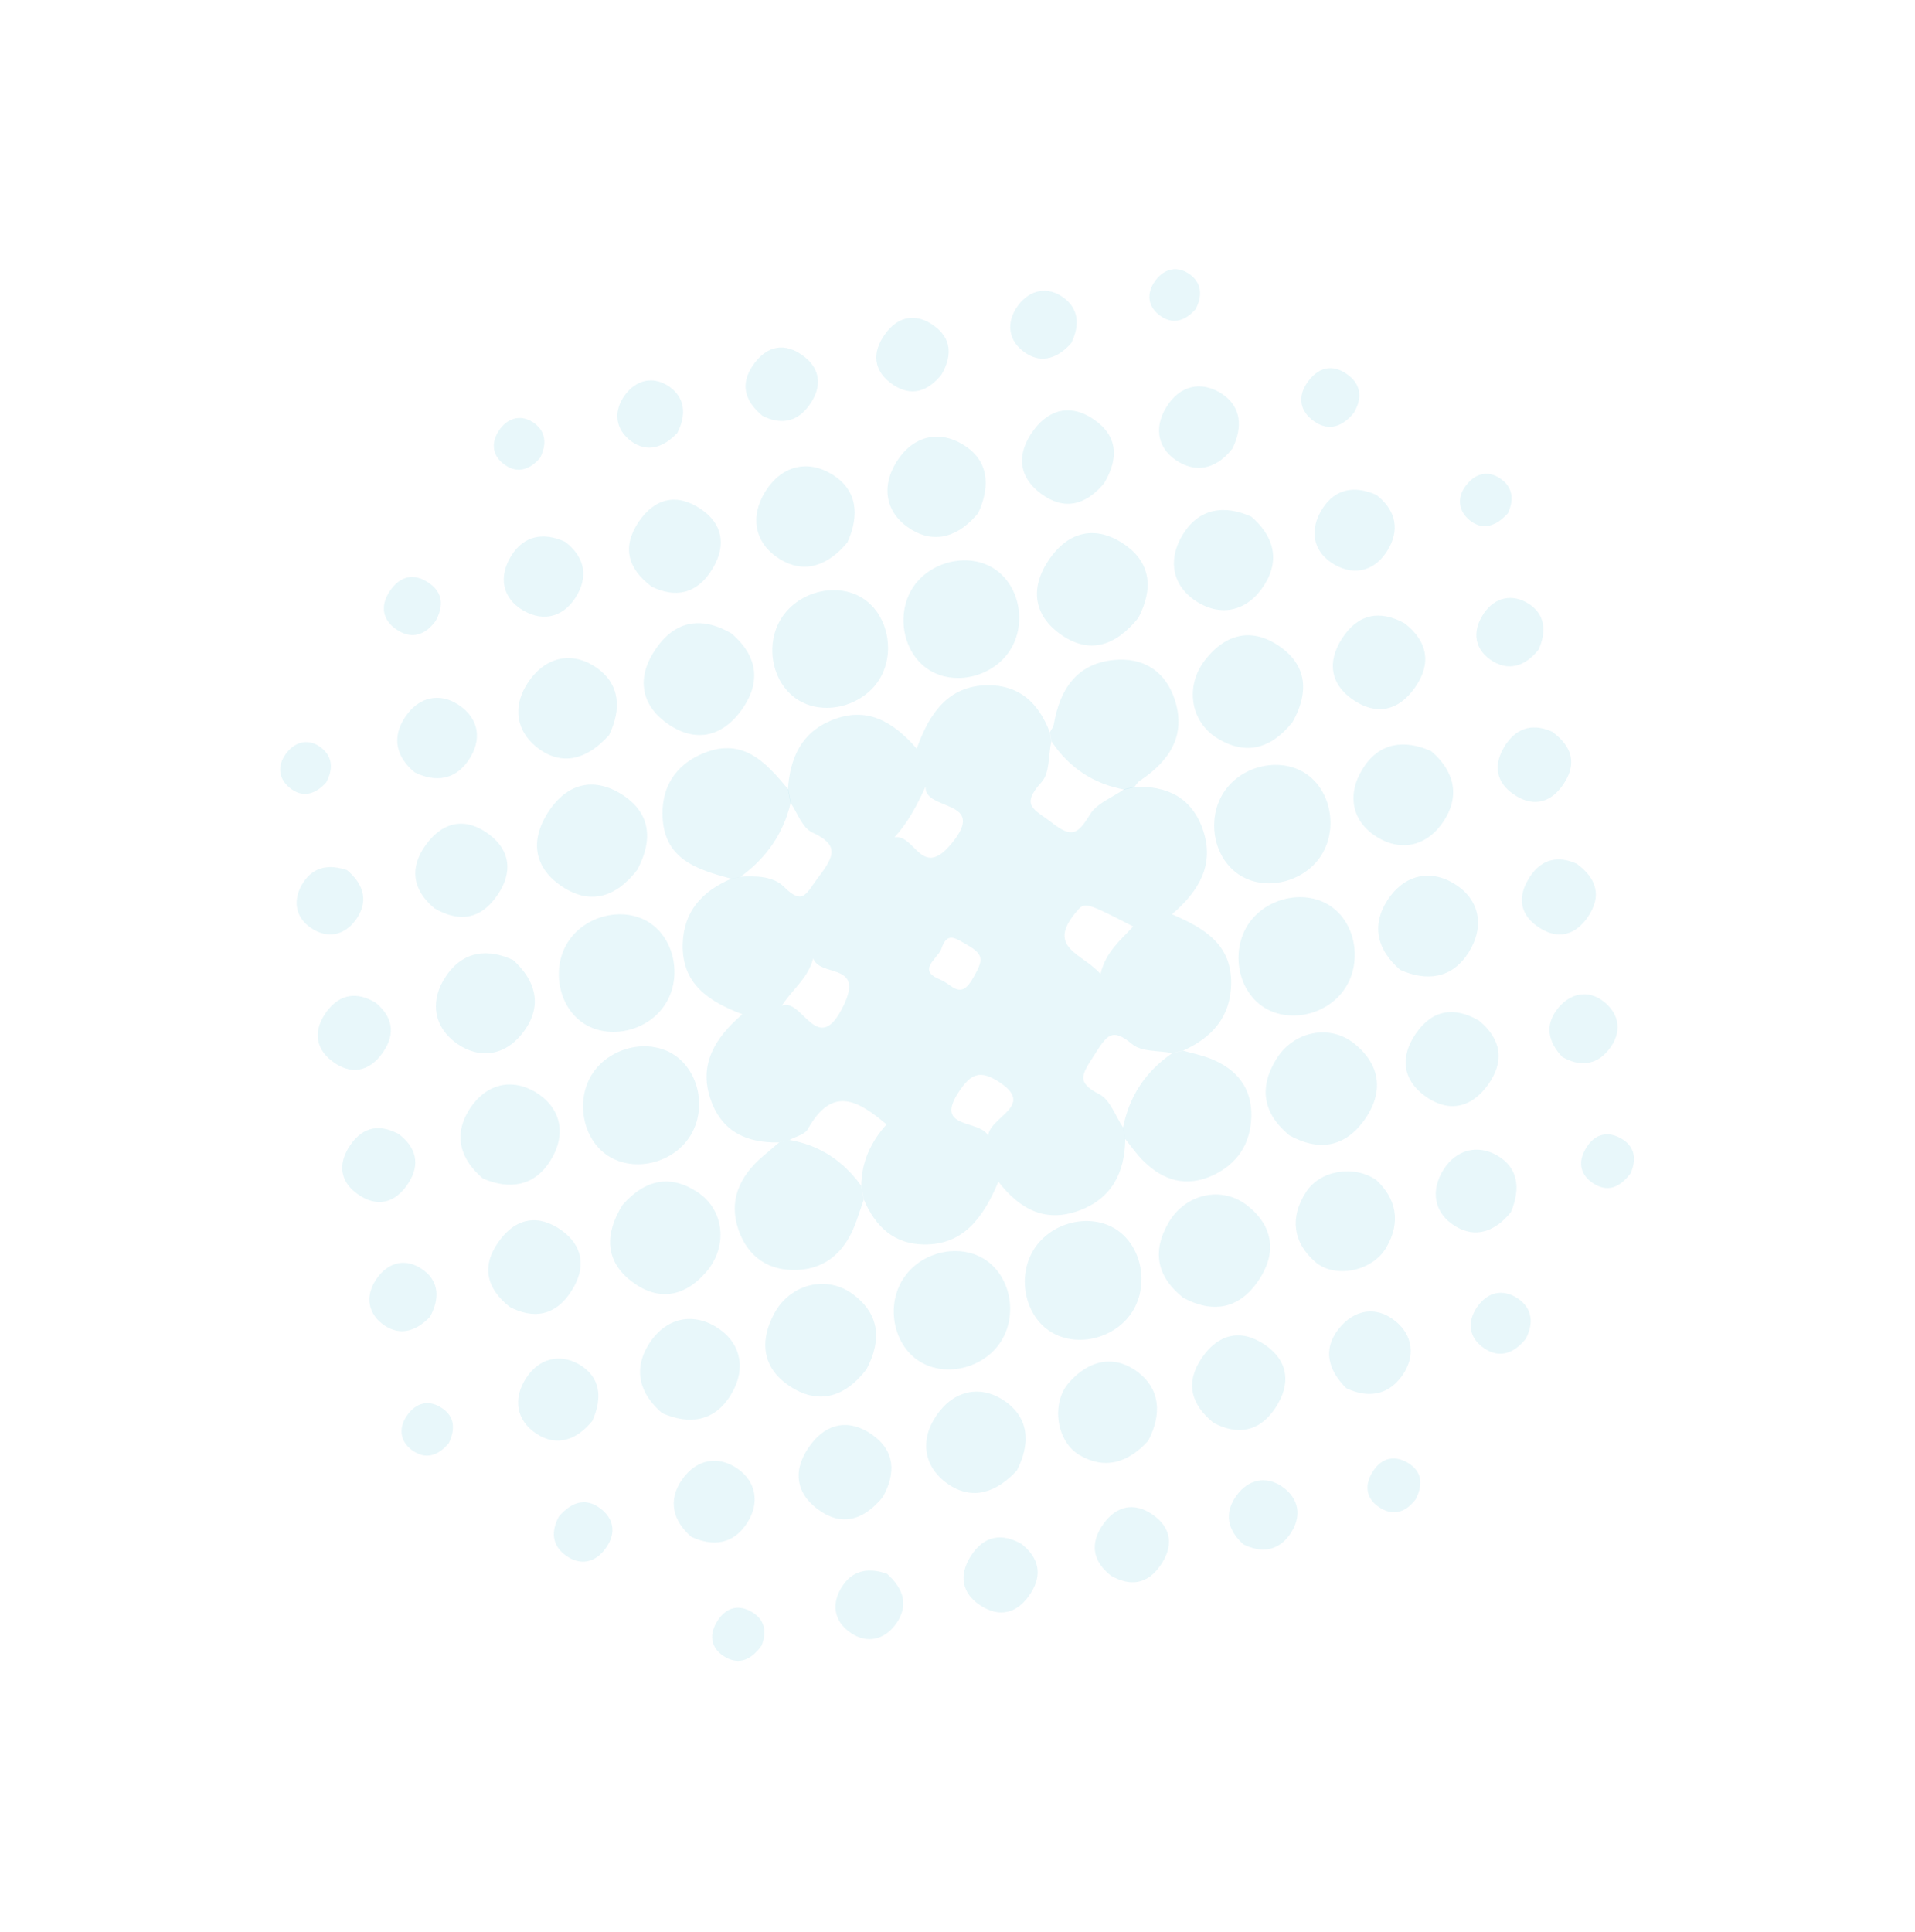 <svg width="801" height="808" viewBox="0 0 801 808" fill="none" xmlns="http://www.w3.org/2000/svg">
<path d="M325.91 477.797C312.048 478.178 301.466 473.06 297.01 459.17C292.579 445.417 298.518 434.487 310.521 424.203C296.347 418.872 285.312 411.48 285.56 395.244C285.777 381.322 293.623 372.727 305.894 367.527C307.177 367.235 308.433 366.985 309.716 366.694C316.293 366.3 323.535 366.464 327.945 370.927C336.021 379.062 337.27 373.421 342.328 366.879C349.278 357.813 350.875 353.3 339.648 348.115C335.567 346.203 333.538 339.958 330.606 335.692C330.268 333.853 329.929 332.014 329.563 330.217C330.401 317.182 335.072 306.435 347.935 301.207C362.207 295.41 373.102 301.273 383.444 313.117C388.794 298.028 396.782 286.953 412.689 286.604C426.293 286.352 434.457 294.007 439.058 306.196C439.296 307.49 439.494 308.758 439.732 310.052C438.482 315.871 439.093 323.396 435.662 327.121C426.435 337.2 432.908 338.533 439.982 344.093C448.496 350.781 450.934 348.737 455.974 340.567C458.811 335.913 465.307 333.55 470.161 330.106C471.512 329.799 472.89 329.45 474.241 329.144C488.255 328.444 498.754 333.687 503.293 347.452C507.792 361.19 502.148 372.194 490.199 382.395C503.641 388.141 515.209 394.986 514.958 411.4C514.742 425.322 506.975 433.97 494.89 439.412C493.336 439.765 491.81 440.076 490.297 440.455C484.603 439.336 477.443 440.004 473.529 436.707C465.076 429.579 462.968 433.038 457.753 441.213C452.703 449.137 449.788 452.602 459.792 457.639C464.366 459.935 466.548 466.819 469.782 471.584C470.07 473.151 470.359 474.717 470.687 476.31C470.523 490.327 465.081 501.285 451.372 506.315C437.758 511.289 427.051 506.447 417.59 494.226C411.437 508.965 403.171 520.635 386.61 520.494C373.887 520.369 366.124 512.978 361.348 501.751C360.985 499.775 360.661 497.827 360.27 495.893C360.351 486.011 364.277 477.526 370.826 470.29C359.044 460.371 348.186 453.754 337.875 472.276C336.633 474.51 332.878 475.327 330.259 476.773C328.746 477.153 327.328 477.475 325.91 477.797ZM413.845 477.514C409.571 468.053 434.543 463.623 418.262 452.773C409.962 447.243 406.047 448.913 400.82 457.019C389.803 473.998 414.108 467.094 413.845 477.514ZM327.026 420.596C335.757 417.193 342.07 443.08 352.923 420.426C361.531 402.398 342.901 408.794 340.141 400.87C337.885 409.259 331.688 413.434 327.026 420.596ZM473.971 387.5C453.258 376.842 453.683 377.242 450.042 381.546C437.463 396.538 452.864 398.788 460.315 407.349C462.57 398.002 468.762 393.225 473.971 387.5ZM387.146 329.023C383.387 337.079 379.915 343.829 374.159 350.21C382.756 348.754 385.362 368.067 397.943 352.897C413.483 334.11 386.52 339.384 387.146 329.023ZM393.567 397.356C391.055 401.865 383.862 405.982 393.465 409.797C398.326 411.744 401.762 418.557 407.146 408.818C410.818 402.201 412.12 399.528 404.891 395.422C399.466 392.326 396.1 389.329 393.567 397.356Z" fill="#15ACCA" fill-opacity="0.1"/>
<path d="M439.815 310.109C439.576 308.815 439.378 307.547 439.14 306.253C439.68 305.172 440.543 304.125 440.76 303.011C443.288 288.457 450.168 277.669 465.702 276.056C478.337 274.747 487.614 280.801 491.461 292.913C496.201 307.767 489.013 318.412 476.756 326.554C475.818 327.193 475.156 328.372 474.376 329.295C473.025 329.601 471.647 329.95 470.296 330.257C457.254 327.826 447.139 321.041 439.815 310.109Z" fill="#15ACCA" fill-opacity="0.1"/>
<path d="M470.659 476.355C470.371 474.788 470.083 473.221 469.754 471.628C472.318 458.415 479.218 448.119 490.269 440.499C491.823 440.146 493.349 439.835 494.862 439.456C498.792 440.55 502.808 441.341 506.571 442.863C517.217 447.186 523.737 454.895 523.395 467.178C523.067 478.394 517.54 486.781 507.403 491.532C496.29 496.717 486.567 493.781 478.396 485.703C475.498 482.955 473.215 479.535 470.659 476.355Z" fill="#15ACCA" fill-opacity="0.1"/>
<path d="M360.215 495.914C360.579 497.889 360.902 499.838 361.293 501.772C360.339 504.614 359.357 507.498 358.362 510.315C354.185 522.405 346.506 530.571 333.49 531.15C321.552 531.662 312.907 525.785 308.927 514.483C304.624 502.191 309.327 492.004 319.015 483.665C321.291 481.693 323.646 479.774 325.922 477.803C327.34 477.481 328.786 477.117 330.204 476.795C342.914 478.946 352.761 485.615 360.215 495.914Z" fill="#15ACCA" fill-opacity="0.1"/>
<path d="M309.753 366.717C308.47 367.009 307.214 367.259 305.931 367.55C291.427 363.678 277.158 359.361 277.11 340.177C277.06 329.012 282.522 320.462 292.727 315.696C310.168 307.618 320.159 318.512 329.695 330.183C330.034 332.023 330.372 333.862 330.738 335.659C327.692 348.734 320.457 358.928 309.753 366.717Z" fill="#15ACCA" fill-opacity="0.1"/>
<path d="M473.669 548.543C466.347 560.176 449.597 563.981 438.724 556.516C428.412 549.421 425.463 533.592 432.468 522.527C439.818 510.852 456.5 507.063 467.413 514.554C477.657 521.665 480.606 537.493 473.669 548.543Z" fill="#15ACCA" fill-opacity="0.1"/>
<path d="M244.257 428.115C233.284 421.063 230.322 404.209 238.135 393.138C245.578 382.541 261.137 379.149 271.589 385.858C282.562 392.91 285.524 409.765 277.711 420.835C270.308 431.458 254.709 434.824 244.257 428.115Z" fill="#15ACCA" fill-opacity="0.1"/>
<path d="M288.858 474.868C281.818 486.508 265.187 490.57 254.216 483.34C243.846 476.506 240.707 460.791 247.39 449.694C254.429 438.053 271.061 433.991 282.031 441.221C292.441 448.082 295.608 463.755 288.858 474.868Z" fill="#15ACCA" fill-opacity="0.1"/>
<path d="M527.306 420.375C516.723 412.383 514.882 395.309 523.455 384.74C531.741 374.519 547.556 372.133 557.405 379.582C567.988 387.574 569.802 404.69 561.256 415.218C553.01 425.465 537.195 427.85 527.306 420.375Z" fill="#15ACCA" fill-opacity="0.1"/>
<path d="M360.422 249.944C370.947 256.282 374.681 271.79 368.372 283.194C361.855 294.999 345.376 299.7 334.103 292.929C322.95 286.238 319.556 269.517 327.104 258.151C334.266 247.37 349.777 243.527 360.422 249.944Z" fill="#15ACCA" fill-opacity="0.1"/>
<path d="M552.399 358.148C544.796 369.597 528.011 373.019 517.439 365.273C507.319 357.886 504.76 342.075 511.978 331.21C519.58 319.761 536.365 316.339 546.938 324.085C557.058 331.472 559.589 347.325 552.399 358.148Z" fill="#15ACCA" fill-opacity="0.1"/>
<path d="M416.062 238.014C426.965 245.259 429.684 262.133 421.711 273.099C414.081 283.631 398.444 286.793 388.169 279.902C377.266 272.657 374.547 255.782 382.48 244.79C390.123 234.326 405.787 231.123 416.062 238.014Z" fill="#15ACCA" fill-opacity="0.1"/>
<path d="M418.641 561.115C411.238 572.696 394.531 576.349 383.754 568.827C373.496 561.648 370.695 545.857 377.752 534.887C385.155 523.306 401.822 519.626 412.612 527.216C422.87 534.395 425.658 550.119 418.641 561.115Z" fill="#15ACCA" fill-opacity="0.1"/>
<path d="M260.341 504.015C269.847 493.162 280.541 491.052 291.989 498.777C302.917 506.158 304.53 521.226 295.538 531.82C286.109 542.903 274.915 544.204 264.054 535.849C252.981 527.294 252.906 515.993 260.341 504.015Z" fill="#15ACCA" fill-opacity="0.1"/>
<path d="M494.881 542.768C484.118 534.178 481.529 523.554 488.944 511.084C496.013 499.224 511.032 495.954 521.532 504.071C532.485 512.547 534.404 523.926 526.244 535.786C518.069 547.755 506.952 549.286 494.881 542.768Z" fill="#15ACCA" fill-opacity="0.1"/>
<path d="M266.582 363.765C257.836 375.118 247.19 378.637 235.364 370.962C223.658 363.368 221.362 352.038 229.232 339.748C237.114 327.526 248.368 324.828 260.156 332.298C272.037 339.888 273.353 351.05 266.582 363.765Z" fill="#15ACCA" fill-opacity="0.1"/>
<path d="M362.424 572.725C353.8 583.98 343.072 587.623 331.214 580.347C319.503 573.108 317.016 561.893 323.963 549.174C330.592 537.024 345.563 533.304 356.338 541.004C367.647 549.115 369.155 559.984 362.424 572.725Z" fill="#15ACCA" fill-opacity="0.1"/>
<path d="M539.267 474.821C528.601 465.996 526.243 455.284 533.857 442.946C541.127 431.218 556.223 428.179 566.559 436.546C577.347 445.272 579.023 456.671 570.73 468.383C562.287 480.236 551.148 481.454 539.267 474.821Z" fill="#15ACCA" fill-opacity="0.1"/>
<path d="M306.004 264.955C316.493 273.962 318.754 284.909 310.311 296.762C301.84 308.656 290.381 310.62 279.085 302.577C267.669 294.455 266.211 282.9 274.546 271.037C282.991 259.006 294.101 258.008 306.004 264.955Z" fill="#15ACCA" fill-opacity="0.1"/>
<path d="M476.089 258.481C466.46 270.39 455.644 273.557 444.051 265.617C432.497 257.704 430.553 246.188 438.744 234.109C446.934 222.03 458.358 219.683 469.954 227.445C481.75 235.339 482.35 246.628 476.089 258.481Z" fill="#15ACCA" fill-opacity="0.1"/>
<path d="M540.652 301.986C531.734 313.166 521.191 316.093 509.305 308.858C497.939 301.967 495.504 287.015 504.042 276.063C512.883 264.652 524.062 262.503 535.333 270.41C546.724 278.395 547.622 289.581 540.652 301.986Z" fill="#15ACCA" fill-opacity="0.1"/>
<path d="M202.011 492.923C192.599 484.984 189.477 474.907 196.277 464.066C203.089 453.293 214.061 450.588 224.395 457.04C234.77 463.518 236.989 474.617 230.244 485.374C223.524 496.267 213.015 497.661 202.011 492.923Z" fill="#15ACCA" fill-opacity="0.1"/>
<path d="M276.952 591.028C267.728 583.154 264.566 573.05 271.394 562.168C278.234 551.353 289.312 548.659 299.674 555.069C310.089 561.574 312.32 572.74 305.588 583.566C298.786 594.584 288.249 596.02 276.952 591.028Z" fill="#15ACCA" fill-opacity="0.1"/>
<path d="M575.712 493.573C583.783 501.107 586.249 510.872 579.797 521.882C573.925 531.838 558.168 534.92 549.972 527.663C540.938 519.674 539.355 509.354 546.247 498.634C552.082 489.432 566.388 487.069 575.712 493.573Z" fill="#15ACCA" fill-opacity="0.1"/>
<path d="M254.773 307.442C245.899 317.334 235.783 320.483 225.766 313.463C215.829 306.495 213.961 295.388 221.186 284.947C228.384 274.549 239.402 272.294 249.435 279.205C259.547 286.168 259.887 296.806 254.773 307.442Z" fill="#15ACCA" fill-opacity="0.1"/>
<path d="M523.338 216.062C532.55 223.868 535.671 233.946 528.791 244.734C521.979 255.506 510.968 258.185 500.661 251.691C490.313 245.171 488.135 234.1 494.88 223.342C501.679 212.502 512.148 211.082 523.338 216.062Z" fill="#15ACCA" fill-opacity="0.1"/>
<path d="M409.151 214.607C401.183 224.258 391.238 227.759 380.863 221.281C370.556 214.788 368.322 203.799 375.04 193.084C381.784 182.326 392.728 179.663 403.023 186.088C413.425 192.525 414.48 203.036 409.151 214.607Z" fill="#15ACCA" fill-opacity="0.1"/>
<path d="M425.362 614.981C416.723 624.429 406.525 627.704 396.427 620.631C386.41 613.61 384.517 602.367 391.797 591.843C399.09 581.387 410.231 579.033 420.316 586.039C430.468 593.029 431.103 603.742 425.362 614.981Z" fill="#15ACCA" fill-opacity="0.1"/>
<path d="M598.59 314.136C607.814 322.011 610.976 332.115 604.148 342.997C597.308 353.811 586.23 356.505 575.855 350.027C565.44 343.523 563.237 332.315 570.009 321.516C576.756 310.58 587.293 309.145 598.59 314.136Z" fill="#15ACCA" fill-opacity="0.1"/>
<path d="M214.679 401.558C224.109 410.166 226.825 420.336 219.532 430.792C212.335 441.19 201.328 443.513 191.296 436.602C181.332 429.676 179.503 418.596 186.649 408.102C193.916 397.51 204.363 396.734 214.679 401.558Z" fill="#15ACCA" fill-opacity="0.1"/>
<path d="M585.674 405.635C576.45 397.76 573.316 387.615 580.183 376.759C587.023 365.944 598.102 363.25 608.516 369.755C618.931 376.259 621.095 387.441 614.362 398.266C607.48 409.232 596.904 410.641 585.674 405.635Z" fill="#15ACCA" fill-opacity="0.1"/>
<path d="M354.481 226.814C346.308 236.689 336.335 240.232 325.988 233.712C315.681 227.219 313.475 216.189 320.192 205.473C326.937 194.716 337.853 192.094 348.175 198.478C358.657 204.967 359.55 215.551 354.481 226.814Z" fill="#15ACCA" fill-opacity="0.1"/>
<path d="M480.254 602.622C471.765 611.93 462.017 614.783 451.477 608.555C441.899 602.961 439.53 587.035 447.014 578.381C455.263 568.914 465.854 566.438 475.666 573.682C485.41 580.942 486.02 591.519 480.254 602.622Z" fill="#15ACCA" fill-opacity="0.1"/>
<path d="M618.636 426.88C627.891 434.535 629.568 443.84 622.24 453.914C614.79 464.086 605.039 465.202 595.602 458.085C586.738 451.405 585.586 442.087 592.086 432.485C599.109 422.091 608.429 420.931 618.636 426.88Z" fill="#15ACCA" fill-opacity="0.1"/>
<path d="M507.647 595.115C497.897 587.253 495.759 578.123 502.712 567.922C509.664 557.721 519.185 555.735 528.952 562.352C538.759 568.994 540.244 578.592 533.479 588.857C526.508 599.346 517.193 600.149 507.647 595.115Z" fill="#15ACCA" fill-opacity="0.1"/>
<path d="M181.652 379.853C172.613 372.22 170.987 363.009 178.341 353.072C185.776 343.009 195.404 341.993 204.734 349.099C213.53 355.794 214.522 365.006 208.024 374.43C200.962 384.798 191.751 385.79 181.652 379.853Z" fill="#15ACCA" fill-opacity="0.1"/>
<path d="M587.521 260.696C596.848 267.98 599.053 277.094 591.978 287.394C584.835 297.71 575.307 299.271 565.611 292.461C556.554 286.074 555.049 276.943 561.242 267.198C567.984 256.619 577.15 254.998 587.521 260.696Z" fill="#15ACCA" fill-opacity="0.1"/>
<path d="M272.615 245.403C262.618 237.917 260.087 228.947 266.962 218.515C273.85 208.151 283.235 206.197 293.082 212.866C302.236 219.018 303.958 227.994 298.034 237.855C291.572 248.619 282.461 250.157 272.615 245.403Z" fill="#15ACCA" fill-opacity="0.1"/>
<path d="M369.258 626.126C360.837 636.377 351.559 638.342 342.015 631.214C332.31 623.981 331.678 614.048 339.084 604.205C346.064 594.92 355.28 593.571 364.446 599.792C374.518 606.729 374.78 616.178 369.258 626.126Z" fill="#15ACCA" fill-opacity="0.1"/>
<path d="M213.282 546.677C203.357 538.819 201.314 529.632 208.509 519.411C215.732 509.149 225.285 507.724 234.927 514.617C243.928 521.087 245.258 530.223 239.026 539.942C232.173 550.688 222.923 551.654 213.282 546.677Z" fill="#15ACCA" fill-opacity="0.1"/>
<path d="M461.867 202.064C454.009 211.548 444.878 213.551 435.374 206.45C425.75 199.269 425.115 189.514 432.466 179.754C439.391 170.553 448.499 169.194 457.53 175.445C467.47 182.234 468.097 191.566 461.867 202.064Z" fill="#15ACCA" fill-opacity="0.1"/>
<path d="M563.102 580.608C555.396 572.956 553.266 564.25 559.911 555.821C566.352 547.617 575.692 545.992 583.736 552.609C590.94 558.495 592.18 567.332 586.482 575.368C580.249 584.128 571.544 584.615 563.102 580.608Z" fill="#15ACCA" fill-opacity="0.1"/>
<path d="M173.461 323.041C165.751 316.703 163.588 308.395 169.701 299.555C175.251 291.482 183.801 289.575 191.716 294.732C200.311 300.337 201.926 309.301 195.854 318.167C190.291 326.172 182.169 327.343 173.461 323.041Z" fill="#15ACCA" fill-opacity="0.1"/>
<path d="M575.7 206.997C582.909 212.526 585.767 220.215 581.083 228.979C575.916 238.561 566.979 241.23 558.121 236.111C549.183 230.938 547.383 221.732 553.175 212.681C558.5 204.34 566.692 202.976 575.7 206.997Z" fill="#15ACCA" fill-opacity="0.1"/>
<path d="M631.982 506.956C625.489 515.066 617.125 518.172 608.446 512.693C599.808 507.239 598.171 497.961 603.908 488.993C609.218 480.762 617.973 478.631 626.058 483.181C635.011 488.244 636.17 497.028 631.982 506.956Z" fill="#15ACCA" fill-opacity="0.1"/>
<path d="M236.361 226.597C243.518 232.032 246.351 239.584 241.694 248.306C236.582 257.805 227.752 260.485 218.934 255.392C210.104 250.231 208.234 241.218 214.026 232.167C219.364 223.894 227.408 222.492 236.361 226.597Z" fill="#15ACCA" fill-opacity="0.1"/>
<path d="M247.786 594.253C241.307 602.254 232.958 605.25 224.443 599.698C215.967 594.172 214.355 585.03 220.185 576.183C225.547 568.046 234.22 566.041 242.209 570.648C251.027 575.741 252.202 584.416 247.786 594.253Z" fill="#15ACCA" fill-opacity="0.1"/>
<path d="M515.546 187.524C509.666 195.14 501.869 198.082 493.569 193.51C484.481 188.478 482.248 179.405 487.853 170.291C493.445 161.108 502.603 159.064 511.224 164.805C519.056 170.086 519.953 178.398 515.546 187.524Z" fill="#15ACCA" fill-opacity="0.1"/>
<path d="M289.157 642.767C281.572 636.152 279.169 627.685 285.227 618.929C291.23 610.257 300.41 608.526 308.705 614.412C316.24 619.797 317.818 628.557 312.643 636.758C306.958 645.82 298.39 647.056 289.157 642.767Z" fill="#15ACCA" fill-opacity="0.1"/>
<path d="M464.711 659.052C457.104 653.081 455.589 645.619 461.615 637.26C467.078 629.668 474.462 628.31 481.854 633.302C490.087 638.847 491.111 646.704 485.18 655.005C479.743 662.734 472.568 663.512 464.711 659.052Z" fill="#15ACCA" fill-opacity="0.1"/>
<path d="M649.239 306.038C657.665 312.249 659.694 319.452 653.922 328.037C648.726 335.745 641.525 337.523 633.968 332.782C625.663 327.608 624.191 319.994 629.761 311.456C634.998 303.595 642.065 302.806 649.239 306.038Z" fill="#15ACCA" fill-opacity="0.1"/>
<path d="M427.3 645.766C434.388 651.395 436.232 658.356 431.154 666.322C425.637 674.955 417.99 676.798 409.797 671.279C402.365 666.262 400.984 658.947 405.954 650.97C411.486 642.227 418.963 640.99 427.3 645.766Z" fill="#15ACCA" fill-opacity="0.1"/>
<path d="M659.554 361.315C667.98 367.526 670.022 374.797 664.222 383.424C658.999 391.174 651.77 392.994 644.133 388.2C635.788 382.999 634.264 375.291 639.929 366.696C645.126 358.809 652.248 357.936 659.554 361.315Z" fill="#15ACCA" fill-opacity="0.1"/>
<path d="M393.81 156.672C388.029 163.875 381.093 165.948 373.593 160.945C365.333 155.442 364.364 147.501 370.44 139.415C375.995 131.944 383.455 130.995 390.682 136.236C397.989 141.531 398.43 148.704 393.81 156.672Z" fill="#15ACCA" fill-opacity="0.1"/>
<path d="M157.168 419.381C164.025 425.097 165.666 432.104 160.321 439.954C154.413 448.569 146.534 449.72 138.779 443.712C131.609 438.209 131.12 430.585 136.663 423.045C142.369 415.434 149.501 414.807 157.168 419.381Z" fill="#15ACCA" fill-opacity="0.1"/>
<path d="M643.579 271.664C638.359 278.279 631.645 280.797 624.671 276.74C616.909 272.223 615.36 264.379 620.583 256.628C625.283 249.671 632.642 248.176 639.463 252.552C646.337 257.023 646.928 264.055 643.579 271.664Z" fill="#15ACCA" fill-opacity="0.1"/>
<path d="M448.092 143.49C442.621 149.7 435.896 152.15 429.182 147.785C421.787 142.972 420.4 135.055 425.901 127.668C430.784 121.13 438.183 119.662 444.757 124.413C451.291 129.138 451.694 136.107 448.092 143.49Z" fill="#15ACCA" fill-opacity="0.1"/>
<path d="M166.862 474.367C173.951 479.817 175.97 486.774 170.866 494.782C165.293 503.499 157.501 505.127 149.473 499.357C142.099 494.078 141.245 486.573 146.548 478.875C151.933 471.052 159.002 470.085 166.862 474.367Z" fill="#15ACCA" fill-opacity="0.1"/>
<path d="M520.109 645.94C513.629 640.174 511.68 633.023 517.25 625.442C522.203 618.711 529.482 617.164 536.154 621.681C543.518 626.714 544.8 634.441 539.337 642.033C534.369 648.874 527.425 649.565 520.109 645.94Z" fill="#15ACCA" fill-opacity="0.1"/>
<path d="M145.164 363.949C151.781 369.506 154.033 376.197 149.748 383.309C145.008 391.198 137.186 393.046 129.929 388.024C123.405 383.545 122.282 376.101 126.834 369.106C131.497 361.944 138.476 361.636 145.164 363.949Z" fill="#15ACCA" fill-opacity="0.1"/>
<path d="M318.92 173.93C311.397 167.656 309.593 160.721 314.843 152.929C320.615 144.344 328.443 143.099 336.213 148.997C343.33 154.406 343.941 161.931 338.506 169.481C332.96 177.199 325.821 177.401 318.92 173.93Z" fill="#15ACCA" fill-opacity="0.1"/>
<path d="M653.528 442.093C647.619 435.984 645.832 428.762 651.788 421.554C656.964 415.269 664.348 413.911 670.704 418.819C677.606 424.205 678.618 431.994 672.797 439.171C667.579 445.607 660.609 446.161 653.528 442.093Z" fill="#15ACCA" fill-opacity="0.1"/>
<path d="M179.922 550.665C174.21 556.717 167.502 558.88 160.75 554.311C154.039 549.768 152.577 542.4 157.157 535.364C162.26 527.534 170.092 525.933 177.236 531.299C183.635 536.055 183.941 543.259 179.922 550.665Z" fill="#15ACCA" fill-opacity="0.1"/>
<path d="M371.054 658.256C378.091 664.57 380.163 671.621 374.768 679.198C369.95 685.898 362.683 687.513 356.024 683.065C348.685 678.168 347.416 670.509 352.663 662.895C357.456 656.058 364.461 655.886 371.054 658.256Z" fill="#15ACCA" fill-opacity="0.1"/>
<path d="M283.297 181.099C277.491 187.208 270.687 189.427 264.061 184.581C257.527 179.856 256.323 172.36 261.211 165.466C266.111 158.64 273.498 157.104 280.139 161.84C286.713 166.592 287.074 173.712 283.297 181.099Z" fill="#15ACCA" fill-opacity="0.1"/>
<path d="M638.199 559.954C632.981 566.39 626.965 568.112 620.775 563.912C614.584 559.712 613.42 553.2 617.79 546.743C622.16 540.286 628.589 538.897 634.807 543.055C641.066 547.239 641.519 553.523 638.199 559.954Z" fill="#15ACCA" fill-opacity="0.1"/>
<path d="M318.563 688.242C314.225 694.302 309.298 696.201 303.923 693.377C297.772 690.162 296.059 684.484 299.929 678.176C303.771 671.91 309.509 670.784 315.3 674.72C320.49 678.26 320.432 683.489 318.563 688.242Z" fill="#15ACCA" fill-opacity="0.1"/>
<path d="M233.738 634.312C239.472 627.617 245.52 626.456 251.409 631.114C257.417 635.852 257.57 642.417 252.695 648.421C248.366 653.768 242.483 654.679 236.908 650.765C230.612 646.377 230.546 640.288 233.738 634.312Z" fill="#15ACCA" fill-opacity="0.1"/>
<path d="M187.699 603.613C183.264 608.949 177.976 610.612 172.335 606.535C167.496 602.987 166.573 597.59 170.01 592.374C173.943 586.407 179.669 585.213 185.256 589.195C190.191 592.686 190.484 597.907 187.699 603.613Z" fill="#15ACCA" fill-opacity="0.1"/>
<path d="M500.145 129.254C496.027 134.022 491.007 135.801 485.895 132.491C480.062 128.707 479.094 122.682 483.534 116.99C487.317 112.121 492.865 111.11 497.81 114.847C502.662 118.464 502.982 123.642 500.145 129.254Z" fill="#15ACCA" fill-opacity="0.1"/>
<path d="M566.229 172.746C560.588 179.562 554.519 180.231 548.646 175.462C543.345 171.131 542.943 165.12 547.208 159.432C552.146 152.811 558.44 152.41 564.313 157.179C569.709 161.453 569.549 167.272 566.229 172.746Z" fill="#15ACCA" fill-opacity="0.1"/>
<path d="M630.71 214.699C625.379 220.522 619.853 221.848 614.58 217.476C610.093 213.74 609.28 208.177 613.106 203.157C617.398 197.427 623.187 196.574 628.515 200.863C633.177 204.594 632.929 209.937 630.71 214.699Z" fill="#15ACCA" fill-opacity="0.1"/>
<path d="M225.948 191.428C221.91 196.249 216.863 198.069 211.763 194.828C205.875 191.127 204.879 185.144 209.227 179.331C212.957 174.368 218.478 173.398 223.465 176.984C228.398 180.653 228.718 185.832 225.948 191.428Z" fill="#15ACCA" fill-opacity="0.1"/>
<path d="M682.094 490.664C677.294 497.076 672.101 498.682 666.256 494.829C661.171 491.478 659.948 486.363 662.985 480.883C666.382 474.683 671.782 472.675 677.93 476.069C684.091 479.53 684.473 485.049 682.094 490.664Z" fill="#15ACCA" fill-opacity="0.1"/>
<path d="M182.122 259.86C177.514 265.981 171.743 267.505 165.502 263.032C159.954 259.077 159.049 253.393 162.914 247.441C167.301 240.696 173.31 239.509 179.578 243.939C185.194 247.88 185.724 253.436 182.122 259.86Z" fill="#15ACCA" fill-opacity="0.1"/>
<path d="M136.441 327.255C132.27 331.928 127.21 333.681 122.18 330.246C116.43 326.337 115.529 320.296 120.05 314.657C123.885 309.883 129.513 308.924 134.363 312.718C139.133 316.46 139.465 321.707 136.441 327.255Z" fill="#15ACCA" fill-opacity="0.1"/>
<path d="M592.21 626.964C587.972 632.611 582.752 634.258 576.907 630.405C571.822 627.054 570.599 621.939 573.636 616.459C577.033 610.259 582.461 608.21 588.581 611.645C594.594 615.069 595.49 620.507 592.21 626.964Z" fill="#15ACCA" fill-opacity="0.1"/>
</svg>
